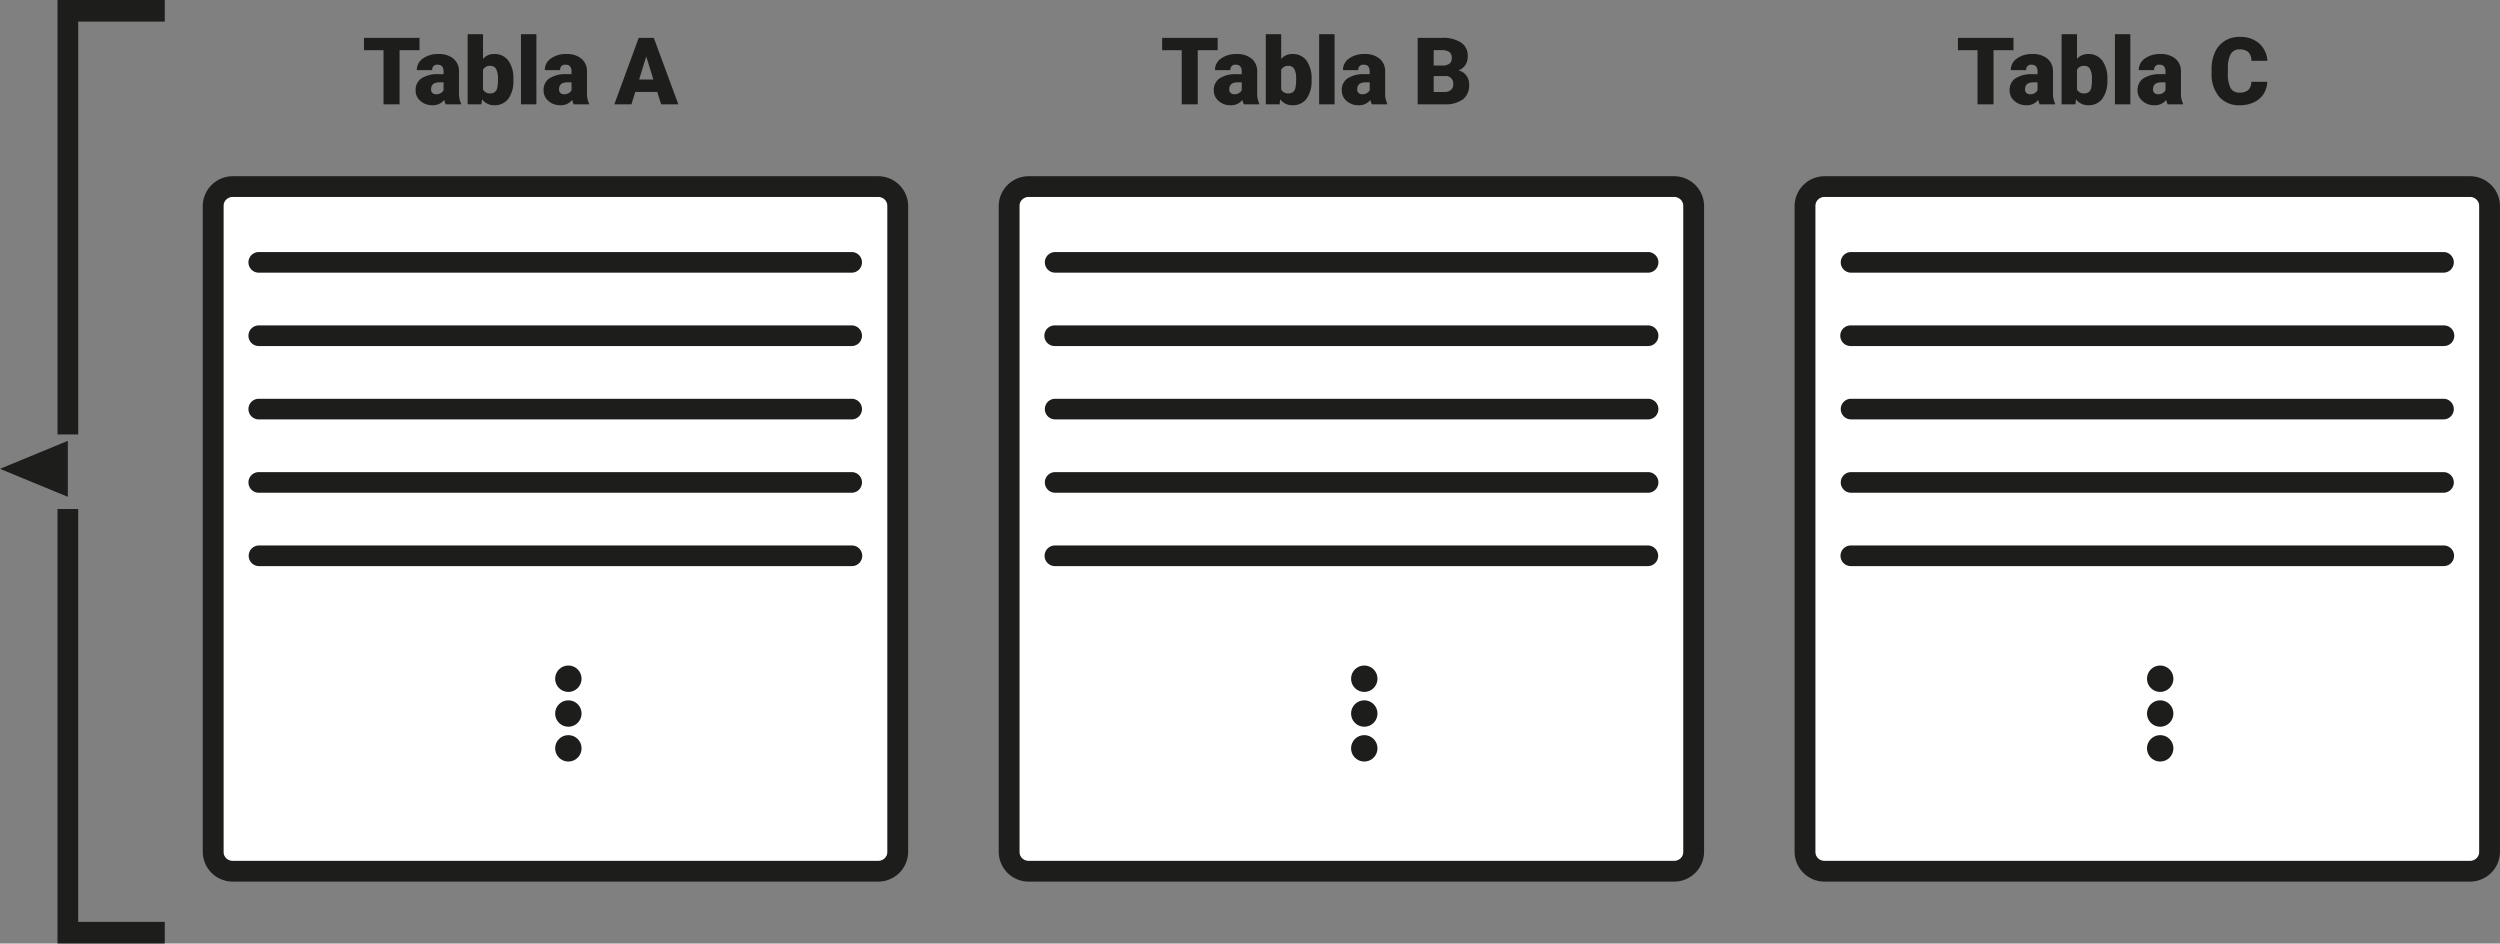 <svg xmlns="http://www.w3.org/2000/svg" width="427.801" height="161.455" viewBox="0 0 427.801 161.455">
  <rect x="0" y="0" width="427.801" height="161.455" fill="#808080" stroke="none"/>
  <g id="_23" data-name="23" transform="translate(-2543.493 -301.309)">
    <path id="Rectángulo_294227" data-name="Rectángulo 294227" d="M1.335,0H112.284a1.334,1.334,0,0,1,1.334,1.334V112.283a1.335,1.335,0,0,1-1.335,1.335H1.335A1.335,1.335,0,0,1,0,112.283V1.335A1.335,1.335,0,0,1,1.335,0Z" transform="translate(2581.735 335.009)" fill="#fff"/>
    <path id="Rectángulo_294228" data-name="Rectángulo 294228" d="M1.334,0h110.95a1.334,1.334,0,0,1,1.334,1.334V112.283a1.335,1.335,0,0,1-1.335,1.335H1.335A1.335,1.335,0,0,1,0,112.283V1.334A1.334,1.334,0,0,1,1.334,0Z" transform="translate(2717.933 335.009)" fill="#fff"/>
    <path id="Rectángulo_294229" data-name="Rectángulo 294229" d="M1.334,0h110.95a1.334,1.334,0,0,1,1.334,1.334V112.283a1.335,1.335,0,0,1-1.335,1.335H1.335A1.335,1.335,0,0,1,0,112.283V1.334A1.334,1.334,0,0,1,1.334,0Z" transform="translate(2854.132 335.009)" fill="#fff"/>
    <g id="Grupo_130060" data-name="Grupo 130060" transform="translate(2553.331 388.412)">
      <path id="Trazado_191943" data-name="Trazado 191943" d="M2570.181,449.4h-18.359V375.052h3.543V445.7h14.815Z" transform="translate(-2551.822 -375.052)" fill="#1d1d1b"/>
    </g>
    <g id="Grupo_130061" data-name="Grupo 130061" transform="translate(2553.331 301.309)">
      <path id="Trazado_191944" data-name="Trazado 191944" d="M2555.366,375.66h-3.543V301.309h18.359v3.7h-14.815Z" transform="translate(-2551.822 -301.309)" fill="#1d1d1b"/>
    </g>
    <path id="Trazado_191945" data-name="Trazado 191945" d="M2555.1,374.759l-11.611-4.792,11.611-4.792Z" transform="translate(0 11.57)" fill="#1d1d1b"/>
    <g id="Grupo_130072" data-name="Grupo 130072" transform="translate(2578.191 302.161)">
      <g id="Grupo_130071" data-name="Grupo 130071" transform="translate(0 29.304)">
        <g id="Grupo_130062" data-name="Grupo 130062">
          <path id="Trazado_191946" data-name="Trazado 191946" d="M2688.455,447.546H2577.99a5.126,5.126,0,0,1-5.121-5.12V331.96a5.126,5.126,0,0,1,5.121-5.12h110.465a5.127,5.127,0,0,1,5.12,5.12V442.425A5.127,5.127,0,0,1,2688.455,447.546ZM2577.99,330.383a1.579,1.579,0,0,0-1.577,1.577V442.425A1.579,1.579,0,0,0,2577.99,444h110.465a1.579,1.579,0,0,0,1.577-1.577V331.96a1.579,1.579,0,0,0-1.577-1.577Z" transform="translate(-2572.869 -326.84)" fill="#1d1d1b"/>
        </g>
        <g id="Grupo_130063" data-name="Grupo 130063" transform="translate(7.857 12.975)">
          <path id="Trazado_191947" data-name="Trazado 191947" d="M2682.747,341.354h-101.46a1.765,1.765,0,1,1,0-3.529h101.46a1.765,1.765,0,0,1,0,3.529Z" transform="translate(-2579.521 -337.825)" fill="#1d1d1b"/>
        </g>
        <g id="Grupo_130064" data-name="Grupo 130064" transform="translate(7.857 25.529)">
          <path id="Trazado_191948" data-name="Trazado 191948" d="M2682.747,351.982h-101.46a1.765,1.765,0,1,1,0-3.529h101.46a1.765,1.765,0,0,1,0,3.529Z" transform="translate(-2579.521 -348.453)" fill="#1d1d1b"/>
        </g>
        <g id="Grupo_130065" data-name="Grupo 130065" transform="translate(7.857 38.082)">
          <path id="Trazado_191949" data-name="Trazado 191949" d="M2682.747,362.61h-101.46a1.765,1.765,0,1,1,0-3.529h101.46a1.765,1.765,0,0,1,0,3.529Z" transform="translate(-2579.521 -359.081)" fill="#1d1d1b"/>
        </g>
        <g id="Grupo_130066" data-name="Grupo 130066" transform="translate(7.857 50.634)">
          <path id="Trazado_191950" data-name="Trazado 191950" d="M2682.747,373.237h-101.46a1.765,1.765,0,1,1,0-3.529h101.46a1.765,1.765,0,0,1,0,3.529Z" transform="translate(-2579.521 -369.708)" fill="#1d1d1b"/>
        </g>
        <g id="Grupo_130067" data-name="Grupo 130067" transform="translate(7.857 63.186)">
          <path id="Trazado_191951" data-name="Trazado 191951" d="M2682.747,383.866h-101.46a1.765,1.765,0,1,1,0-3.531h101.46a1.765,1.765,0,0,1,0,3.531Z" transform="translate(-2579.521 -380.335)" fill="#1d1d1b"/>
        </g>
        <g id="Grupo_130068" data-name="Grupo 130068" transform="translate(60.298 83.725)">
          <circle id="Elipse_5179" data-name="Elipse 5179" cx="2.262" cy="2.262" r="2.262" fill="#1d1d1b"/>
        </g>
        <g id="Grupo_130069" data-name="Grupo 130069" transform="translate(60.298 89.681)">
          <circle id="Elipse_5180" data-name="Elipse 5180" cx="2.262" cy="2.262" r="2.262" fill="#1d1d1b"/>
        </g>
        <g id="Grupo_130070" data-name="Grupo 130070" transform="translate(60.298 95.637)">
          <circle id="Elipse_5181" data-name="Elipse 5181" cx="2.262" cy="2.262" r="2.262" fill="#1d1d1b"/>
        </g>
      </g>
      <path id="Trazado_194555" data-name="Trazado 194555" d="M9.789-9.258H6.375V0H3.633V-9.258H.281v-2.117H9.789ZM14.273,0a2.973,2.973,0,0,1-.25-.758,2.448,2.448,0,0,1-2.031.914A3,3,0,0,1,9.961-.566a2.3,2.3,0,0,1-.836-1.816,2.364,2.364,0,0,1,1.016-2.078,5.174,5.174,0,0,1,2.953-.7h.813v-.448q0-1.17-1.008-1.17a.824.824,0,0,0-.937.926H9.328a2.36,2.36,0,0,1,1.043-1.99,4.383,4.383,0,0,1,2.66-.765,3.843,3.843,0,0,1,2.555.789,2.743,2.743,0,0,1,.961,2.164v3.742a3.832,3.832,0,0,0,.359,1.781V0ZM12.625-1.719a1.469,1.469,0,0,0,.816-.211,1.322,1.322,0,0,0,.465-.477V-3.758h-.766q-1.375,0-1.375,1.234a.754.754,0,0,0,.242.582A.876.876,0,0,0,12.625-1.719ZM25.852-4.156a5.152,5.152,0,0,1-.859,3.2A2.878,2.878,0,0,1,22.57.156,2.5,2.5,0,0,1,20.492-.867L20.383,0H18.023V-12h2.633v4.227a2.41,2.41,0,0,1,1.9-.836,2.879,2.879,0,0,1,2.438,1.133,5.179,5.179,0,0,1,.859,3.188Zm-2.641-.168a3.437,3.437,0,0,0-.324-1.735,1.093,1.093,0,0,0-1-.519,1.261,1.261,0,0,0-1.234.679v3.354a1.268,1.268,0,0,0,1.25.671,1.118,1.118,0,0,0,1.18-.9A6.5,6.5,0,0,0,23.211-4.324ZM29.789,0H27.148V-12h2.641Zm6.383,0a2.973,2.973,0,0,1-.25-.758,2.448,2.448,0,0,1-2.031.914,3,3,0,0,1-2.031-.723,2.3,2.3,0,0,1-.836-1.816,2.364,2.364,0,0,1,1.016-2.078,5.174,5.174,0,0,1,2.953-.7H35.8v-.448q0-1.17-1.008-1.17a.824.824,0,0,0-.937.926H31.227a2.36,2.36,0,0,1,1.043-1.99,4.383,4.383,0,0,1,2.66-.765,3.843,3.843,0,0,1,2.555.789,2.743,2.743,0,0,1,.961,2.164v3.742A3.832,3.832,0,0,0,38.8-.133V0ZM34.523-1.719a1.469,1.469,0,0,0,.816-.211,1.322,1.322,0,0,0,.465-.477V-3.758h-.766q-1.375,0-1.375,1.234a.754.754,0,0,0,.242.582A.876.876,0,0,0,34.523-1.719Zm15.945-.406H46.711L46.055,0h-2.93L47.3-11.375h2.578L54.078,0H51.133Zm-3.1-2.117h2.445L48.586-8.187Z" transform="translate(27.301 17)" fill="#1d1d1b"/>
    </g>
    <g id="Grupo_130083" data-name="Grupo 130083" transform="translate(2714.39 302.161)">
      <g id="Grupo_130082" data-name="Grupo 130082" transform="translate(0 29.304)">
        <g id="Grupo_130073" data-name="Grupo 130073">
          <path id="Trazado_191952" data-name="Trazado 191952" d="M2803.762,447.546H2693.3a5.126,5.126,0,0,1-5.119-5.12V331.96a5.126,5.126,0,0,1,5.119-5.12h110.465a5.126,5.126,0,0,1,5.12,5.12V442.425A5.126,5.126,0,0,1,2803.762,447.546ZM2693.3,330.383a1.578,1.578,0,0,0-1.576,1.577V442.425A1.578,1.578,0,0,0,2693.3,444h110.465a1.578,1.578,0,0,0,1.577-1.577V331.96a1.578,1.578,0,0,0-1.577-1.577Z" transform="translate(-2688.178 -326.84)" fill="#1d1d1b"/>
        </g>
        <g id="Grupo_130074" data-name="Grupo 130074" transform="translate(7.857 12.975)">
          <path id="Trazado_191953" data-name="Trazado 191953" d="M2798.055,341.354H2696.594a1.765,1.765,0,0,1,0-3.529h101.461a1.765,1.765,0,1,1,0,3.529Z" transform="translate(-2694.83 -337.825)" fill="#1d1d1b"/>
        </g>
        <g id="Grupo_130075" data-name="Grupo 130075" transform="translate(7.857 25.529)">
          <path id="Trazado_191954" data-name="Trazado 191954" d="M2798.055,351.982H2696.594a1.765,1.765,0,1,1,0-3.529h101.461a1.765,1.765,0,1,1,0,3.529Z" transform="translate(-2694.83 -348.453)" fill="#1d1d1b"/>
        </g>
        <g id="Grupo_130076" data-name="Grupo 130076" transform="translate(7.857 38.082)">
          <path id="Trazado_191955" data-name="Trazado 191955" d="M2798.055,362.61H2696.594a1.765,1.765,0,0,1,0-3.529h101.461a1.765,1.765,0,1,1,0,3.529Z" transform="translate(-2694.83 -359.081)" fill="#1d1d1b"/>
        </g>
        <g id="Grupo_130077" data-name="Grupo 130077" transform="translate(7.857 50.634)">
          <path id="Trazado_191956" data-name="Trazado 191956" d="M2798.055,373.237H2696.594a1.765,1.765,0,0,1,0-3.529h101.461a1.765,1.765,0,1,1,0,3.529Z" transform="translate(-2694.83 -369.708)" fill="#1d1d1b"/>
        </g>
        <g id="Grupo_130078" data-name="Grupo 130078" transform="translate(7.857 63.186)">
          <path id="Trazado_191957" data-name="Trazado 191957" d="M2798.055,383.866H2696.594a1.765,1.765,0,0,1,0-3.531h101.461a1.765,1.765,0,0,1,0,3.531Z" transform="translate(-2694.83 -380.335)" fill="#1d1d1b"/>
        </g>
        <g id="Grupo_130079" data-name="Grupo 130079" transform="translate(60.297 83.725)">
          <circle id="Elipse_5182" data-name="Elipse 5182" cx="2.262" cy="2.262" r="2.262" fill="#1d1d1b"/>
        </g>
        <g id="Grupo_130080" data-name="Grupo 130080" transform="translate(60.297 89.681)">
          <circle id="Elipse_5183" data-name="Elipse 5183" cx="2.262" cy="2.262" r="2.262" fill="#1d1d1b"/>
        </g>
        <g id="Grupo_130081" data-name="Grupo 130081" transform="translate(60.297 95.637)">
          <circle id="Elipse_5184" data-name="Elipse 5184" cx="2.262" cy="2.262" r="2.262" fill="#1d1d1b"/>
        </g>
      </g>
      <path id="Trazado_194556" data-name="Trazado 194556" d="M9.789-9.258H6.375V0H3.633V-9.258H.281v-2.117H9.789ZM14.273,0a2.973,2.973,0,0,1-.25-.758,2.448,2.448,0,0,1-2.031.914A3,3,0,0,1,9.961-.566a2.3,2.3,0,0,1-.836-1.816,2.364,2.364,0,0,1,1.016-2.078,5.174,5.174,0,0,1,2.953-.7h.813v-.448q0-1.17-1.008-1.17a.824.824,0,0,0-.937.926H9.328a2.36,2.36,0,0,1,1.043-1.99,4.383,4.383,0,0,1,2.66-.765,3.843,3.843,0,0,1,2.555.789,2.743,2.743,0,0,1,.961,2.164v3.742a3.832,3.832,0,0,0,.359,1.781V0ZM12.625-1.719a1.469,1.469,0,0,0,.816-.211,1.322,1.322,0,0,0,.465-.477V-3.758h-.766q-1.375,0-1.375,1.234a.754.754,0,0,0,.242.582A.876.876,0,0,0,12.625-1.719ZM25.852-4.156a5.152,5.152,0,0,1-.859,3.2A2.878,2.878,0,0,1,22.57.156,2.5,2.5,0,0,1,20.492-.867L20.383,0H18.023V-12h2.633v4.227a2.41,2.41,0,0,1,1.9-.836,2.879,2.879,0,0,1,2.438,1.133,5.179,5.179,0,0,1,.859,3.188Zm-2.641-.168a3.437,3.437,0,0,0-.324-1.735,1.093,1.093,0,0,0-1-.519,1.261,1.261,0,0,0-1.234.679v3.354a1.268,1.268,0,0,0,1.25.671,1.118,1.118,0,0,0,1.18-.9A6.5,6.5,0,0,0,23.211-4.324ZM29.789,0H27.148V-12h2.641Zm6.383,0a2.973,2.973,0,0,1-.25-.758,2.448,2.448,0,0,1-2.031.914,3,3,0,0,1-2.031-.723,2.3,2.3,0,0,1-.836-1.816,2.364,2.364,0,0,1,1.016-2.078,5.174,5.174,0,0,1,2.953-.7H35.8v-.448q0-1.17-1.008-1.17a.824.824,0,0,0-.937.926H31.227a2.36,2.36,0,0,1,1.043-1.99,4.383,4.383,0,0,1,2.66-.765,3.843,3.843,0,0,1,2.555.789,2.743,2.743,0,0,1,.961,2.164v3.742A3.832,3.832,0,0,0,38.8-.133V0ZM34.523-1.719a1.469,1.469,0,0,0,.816-.211,1.322,1.322,0,0,0,.465-.477V-3.758h-.766q-1.375,0-1.375,1.234a.754.754,0,0,0,.242.582A.876.876,0,0,0,34.523-1.719ZM44.008,0V-11.375h4.086a5.786,5.786,0,0,1,3.34.8,2.677,2.677,0,0,1,1.145,2.336,2.707,2.707,0,0,1-.406,1.508,2.367,2.367,0,0,1-1.2.922,2.4,2.4,0,0,1,1.367.875,2.544,2.544,0,0,1,.477,1.563A3.012,3.012,0,0,1,51.762-.855,5.038,5.038,0,0,1,48.625,0ZM46.75-4.836v2.727h1.8a1.709,1.709,0,0,0,1.141-.34,1.189,1.189,0,0,0,.4-.957,1.261,1.261,0,0,0-1.414-1.43Zm0-1.8h1.43a2.031,2.031,0,0,0,1.281-.329,1.168,1.168,0,0,0,.383-.948,1.226,1.226,0,0,0-.414-1.038,2.216,2.216,0,0,0-1.336-.317H46.75Z" transform="translate(27.686 17)" fill="#1d1d1b"/>
    </g>
    <g id="Grupo_130094" data-name="Grupo 130094" transform="translate(2850.588 302.161)">
      <g id="Grupo_130093" data-name="Grupo 130093" transform="translate(0 29.304)">
        <g id="Grupo_130084" data-name="Grupo 130084">
          <path id="Trazado_191958" data-name="Trazado 191958" d="M2919.071,447.546H2808.6a5.126,5.126,0,0,1-5.119-5.12V331.96a5.126,5.126,0,0,1,5.119-5.12h110.467a5.126,5.126,0,0,1,5.12,5.12V442.425A5.127,5.127,0,0,1,2919.071,447.546ZM2808.6,330.383a1.578,1.578,0,0,0-1.575,1.577V442.425A1.578,1.578,0,0,0,2808.6,444h110.467a1.579,1.579,0,0,0,1.577-1.577V331.96a1.579,1.579,0,0,0-1.577-1.577Z" transform="translate(-2803.486 -326.84)" fill="#1d1d1b"/>
        </g>
        <g id="Grupo_130085" data-name="Grupo 130085" transform="translate(7.857 12.975)">
          <path id="Trazado_191959" data-name="Trazado 191959" d="M2913.364,341.354H2811.9a1.765,1.765,0,0,1,0-3.529h101.461a1.765,1.765,0,0,1,0,3.529Z" transform="translate(-2810.138 -337.825)" fill="#1d1d1b"/>
        </g>
        <g id="Grupo_130086" data-name="Grupo 130086" transform="translate(7.857 25.529)">
          <path id="Trazado_191960" data-name="Trazado 191960" d="M2913.364,351.982H2811.9a1.765,1.765,0,1,1,0-3.529h101.461a1.765,1.765,0,1,1,0,3.529Z" transform="translate(-2810.138 -348.453)" fill="#1d1d1b"/>
        </g>
        <g id="Grupo_130087" data-name="Grupo 130087" transform="translate(7.857 38.082)">
          <path id="Trazado_191961" data-name="Trazado 191961" d="M2913.364,362.61H2811.9a1.765,1.765,0,0,1,0-3.529h101.461a1.765,1.765,0,0,1,0,3.529Z" transform="translate(-2810.138 -359.081)" fill="#1d1d1b"/>
        </g>
        <g id="Grupo_130088" data-name="Grupo 130088" transform="translate(7.857 50.634)">
          <path id="Trazado_191962" data-name="Trazado 191962" d="M2913.364,373.237H2811.9a1.765,1.765,0,0,1,0-3.529h101.461a1.765,1.765,0,0,1,0,3.529Z" transform="translate(-2810.138 -369.708)" fill="#1d1d1b"/>
        </g>
        <g id="Grupo_130089" data-name="Grupo 130089" transform="translate(7.857 63.186)">
          <path id="Trazado_191963" data-name="Trazado 191963" d="M2913.364,383.866H2811.9a1.765,1.765,0,0,1,0-3.531h101.461a1.765,1.765,0,0,1,0,3.531Z" transform="translate(-2810.138 -380.335)" fill="#1d1d1b"/>
        </g>
        <g id="Grupo_130090" data-name="Grupo 130090" transform="translate(60.297 83.725)">
          <circle id="Elipse_5185" data-name="Elipse 5185" cx="2.262" cy="2.262" r="2.262" fill="#1d1d1b"/>
        </g>
        <g id="Grupo_130091" data-name="Grupo 130091" transform="translate(60.297 89.681)">
          <circle id="Elipse_5186" data-name="Elipse 5186" cx="2.262" cy="2.262" r="2.262" fill="#1d1d1b"/>
        </g>
        <g id="Grupo_130092" data-name="Grupo 130092" transform="translate(60.297 95.637)">
          <circle id="Elipse_5187" data-name="Elipse 5187" cx="2.262" cy="2.262" r="2.262" fill="#1d1d1b"/>
        </g>
      </g>
      <path id="Trazado_194557" data-name="Trazado 194557" d="M9.789-9.258H6.375V0H3.633V-9.258H.281v-2.117H9.789ZM14.273,0a2.973,2.973,0,0,1-.25-.758,2.448,2.448,0,0,1-2.031.914A3,3,0,0,1,9.961-.566a2.3,2.3,0,0,1-.836-1.816,2.364,2.364,0,0,1,1.016-2.078,5.174,5.174,0,0,1,2.953-.7h.813v-.448q0-1.17-1.008-1.17a.824.824,0,0,0-.937.926H9.328a2.36,2.36,0,0,1,1.043-1.99,4.383,4.383,0,0,1,2.66-.765,3.843,3.843,0,0,1,2.555.789,2.743,2.743,0,0,1,.961,2.164v3.742a3.832,3.832,0,0,0,.359,1.781V0ZM12.625-1.719a1.469,1.469,0,0,0,.816-.211,1.322,1.322,0,0,0,.465-.477V-3.758h-.766q-1.375,0-1.375,1.234a.754.754,0,0,0,.242.582A.876.876,0,0,0,12.625-1.719ZM25.852-4.156a5.152,5.152,0,0,1-.859,3.2A2.878,2.878,0,0,1,22.57.156,2.5,2.5,0,0,1,20.492-.867L20.383,0H18.023V-12h2.633v4.227a2.41,2.41,0,0,1,1.9-.836,2.879,2.879,0,0,1,2.438,1.133,5.179,5.179,0,0,1,.859,3.188Zm-2.641-.168a3.437,3.437,0,0,0-.324-1.735,1.093,1.093,0,0,0-1-.519,1.261,1.261,0,0,0-1.234.679v3.354a1.268,1.268,0,0,0,1.25.671,1.118,1.118,0,0,0,1.18-.9A6.5,6.5,0,0,0,23.211-4.324ZM29.789,0H27.148V-12h2.641Zm6.383,0a2.973,2.973,0,0,1-.25-.758,2.448,2.448,0,0,1-2.031.914,3,3,0,0,1-2.031-.723,2.3,2.3,0,0,1-.836-1.816,2.364,2.364,0,0,1,1.016-2.078,5.174,5.174,0,0,1,2.953-.7H35.8v-.448q0-1.17-1.008-1.17a.824.824,0,0,0-.937.926H31.227a2.36,2.36,0,0,1,1.043-1.99,4.383,4.383,0,0,1,2.66-.765,3.843,3.843,0,0,1,2.555.789,2.743,2.743,0,0,1,.961,2.164v3.742A3.832,3.832,0,0,0,38.8-.133V0ZM34.523-1.719a1.469,1.469,0,0,0,.816-.211,1.322,1.322,0,0,0,.465-.477V-3.758h-.766q-1.375,0-1.375,1.234a.754.754,0,0,0,.242.582A.876.876,0,0,0,34.523-1.719ZM53.211-3.852a4.154,4.154,0,0,1-.641,2.1,3.866,3.866,0,0,1-1.645,1.41,5.6,5.6,0,0,1-2.418.5A4.467,4.467,0,0,1,44.977-1.3,6.032,6.032,0,0,1,43.688-5.43v-.562a6.885,6.885,0,0,1,.582-2.926,4.41,4.41,0,0,1,1.676-1.937,4.676,4.676,0,0,1,2.531-.684,4.9,4.9,0,0,1,3.328,1.09,4.306,4.306,0,0,1,1.43,3H50.5a2.037,2.037,0,0,0-.523-1.492,2.153,2.153,0,0,0-1.5-.453,1.638,1.638,0,0,0-1.5.766,4.921,4.921,0,0,0-.5,2.445v.8a5.445,5.445,0,0,0,.457,2.6,1.672,1.672,0,0,0,1.574.781,2.106,2.106,0,0,0,1.445-.445,1.89,1.89,0,0,0,.531-1.414Z" transform="translate(27.665 17)" fill="#1d1d1b"/>
    </g>
  </g>
</svg>
